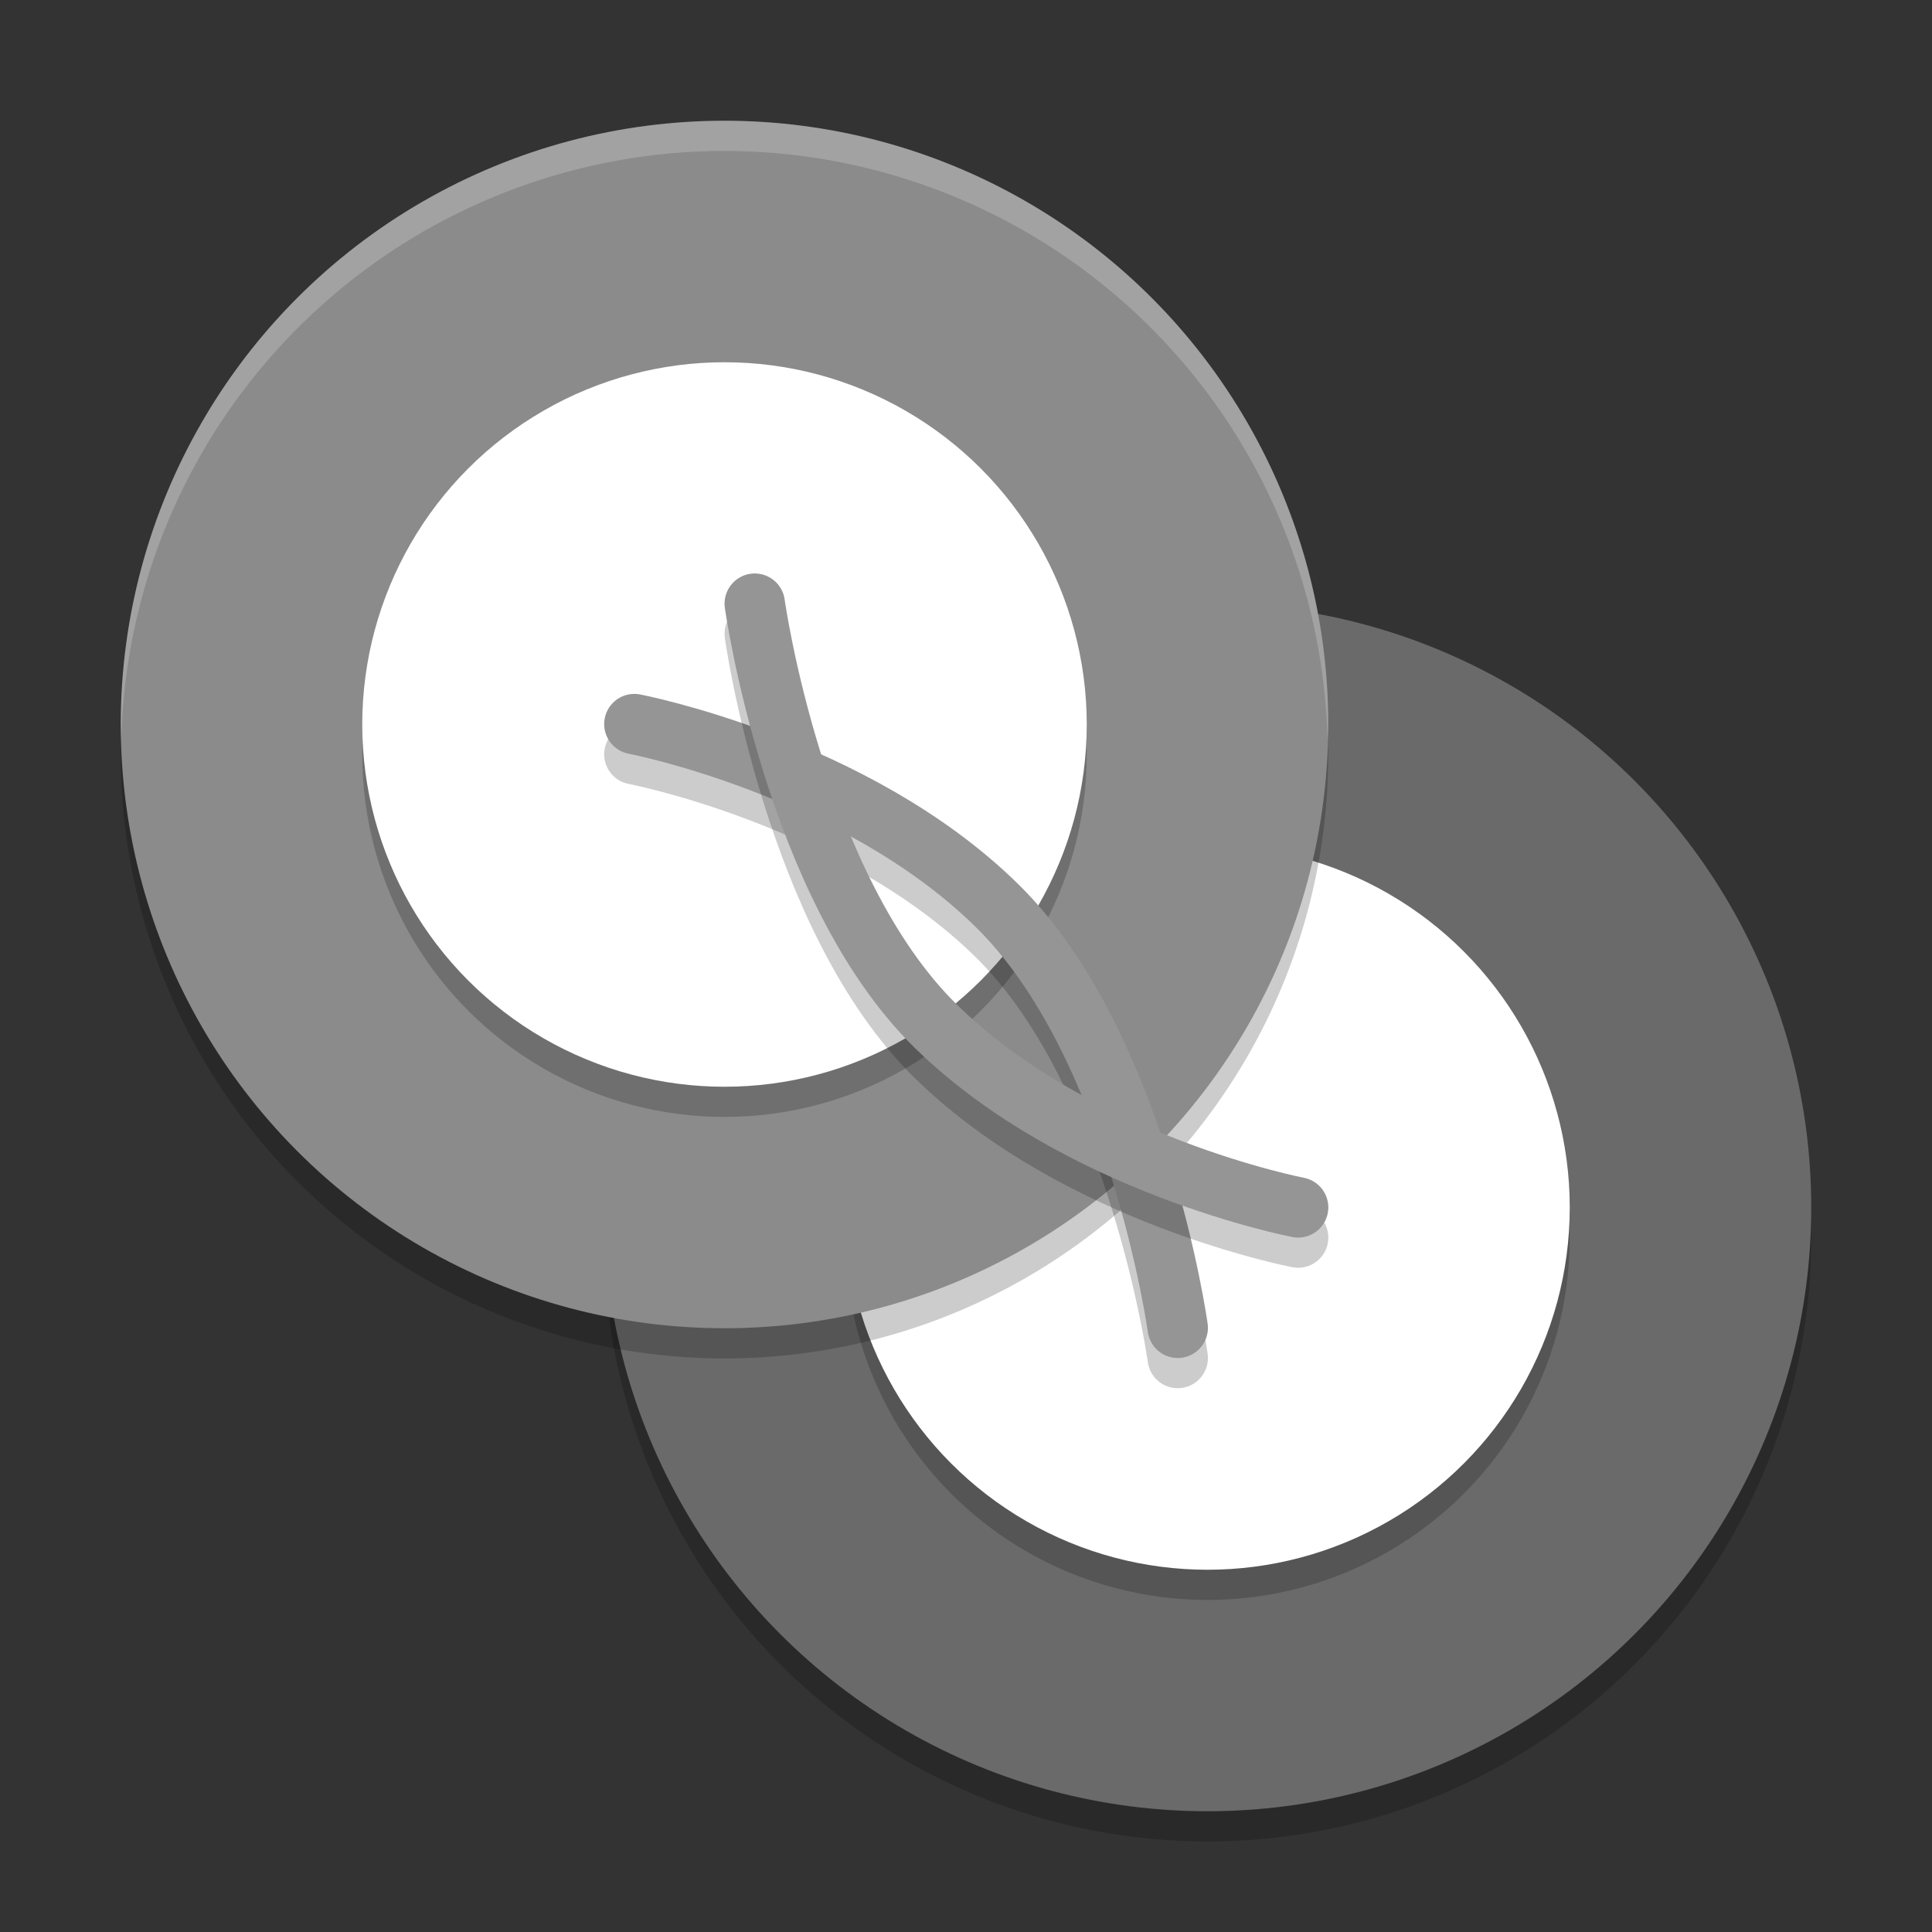 <svg xmlns="http://www.w3.org/2000/svg" width="64" height="64" version="1">
 <rect width="100%" height="100%" fill="#333333" stroke="none"/>
 <circle style="opacity:.2" cx="40" cy="41" r="20"/>
 <circle style="fill:#6a6a6a" cx="40" cy="40" r="20"/>
 <circle style="opacity:.2" cx="40" cy="41" r="12"/>
 <circle style="fill:#ffffff" cx="40" cy="40" r="12"/>
 <circle style="opacity:.2" cx="24" cy="25" r="20"/>
 <circle style="fill:#8b8b8b" cx="24" cy="24" r="20"/>
 <circle style="opacity:.2" cx="24" cy="25" r="12"/>
 <circle style="fill:#ffffff" cx="24" cy="24" r="12"/>
 <path style="opacity:.2;stroke:#000000;stroke-linecap:round;stroke-width:2;fill:none" d="m39.014 44.986s-1.307-9.401-6-14c-4.693-4.599-12-6-12-6"/>
 <path style="stroke:#959595;stroke-linecap:round;stroke-width:2;fill:none" d="m39.014 43.986s-1.307-9.401-6-14c-4.693-4.599-12-6-12-6"/>
 <path style="opacity:.2;stroke:#000000;stroke-linecap:round;stroke-width:2;fill:none" d="m25.002 20.997s1.307 9.401 6 14c4.693 4.599 12 6 12 6"/>
 <path style="stroke:#959595;stroke-linecap:round;stroke-width:2;fill:none" d="m25.002 19.997s1.307 9.401 6 14c4.693 4.599 12 6 12 6"/>
 <path style="opacity:.2;fill:#ffffff" d="m24 4a20 20 0 0 0 -20 20 20 20 0 0 0 0.018 0.494 20 20 0 0 1 19.982 -19.494 20 20 0 0 1 19.975 19.49 20 20 0 0 0 0.025 -0.49 20 20 0 0 0 -20 -20z"/>
</svg>
